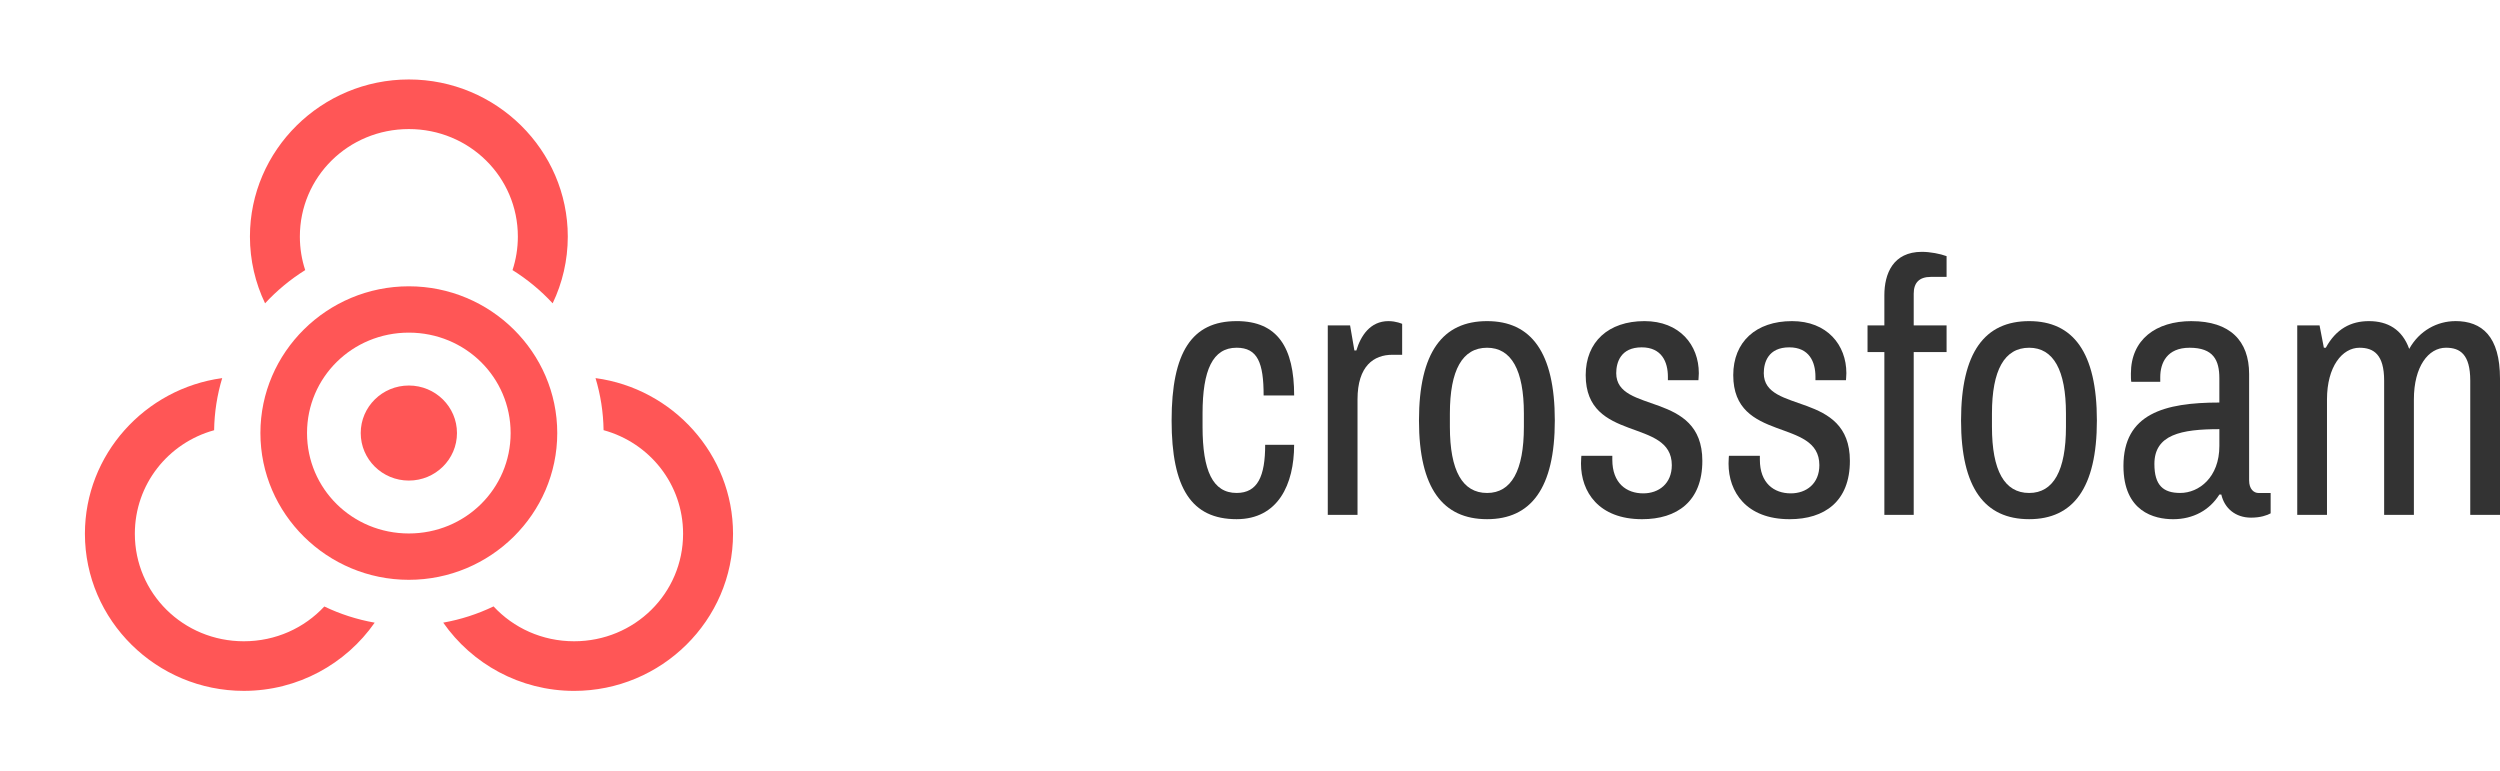 <?xml version="1.0" encoding="UTF-8" standalone="no"?>
<!-- Created with Inkscape (http://www.inkscape.org/) -->

<svg
   xmlns:dc="http://purl.org/dc/elements/1.1/"
   xmlns:cc="http://creativecommons.org/ns#"
   xmlns:rdf="http://www.w3.org/1999/02/22-rdf-syntax-ns#"
   xmlns:svg="http://www.w3.org/2000/svg"
   xmlns="http://www.w3.org/2000/svg"
   xmlns:sodipodi="http://sodipodi.sourceforge.net/DTD/sodipodi-0.dtd"
   xmlns:inkscape="http://www.inkscape.org/namespaces/inkscape"
   width="120.772mm"
   height="37.248mm"
   viewBox="0 0 120.772 37.248"
   version="1.1"
   id="svg3694"
   inkscape:version="0.92.3 (2405546, 2018-03-11)"
   sodipodi:docname="crossfoam-logo.svg">
  <defs
     id="defs3688">
    <mask
       id="mask-2-3"
       fill="white">
      <path
         inkscape:connector-curvature="0"
         id="use2610-6"
         d="M 0,0 H 33.867 V 31.721 H 0 Z m 16.933,28.451 c 5.417,0 9.807,-4.364 9.807,-9.747 0,-5.383 -4.391,-9.747 -9.807,-9.747 -5.417,0 -9.807,4.364 -9.807,9.747 0,5.383 4.391,9.747 9.807,9.747 z"
         style="stroke-width:0.265" />
    </mask>
  </defs>
  <sodipodi:namedview
     id="base"
     pagecolor="#ffffff"
     bordercolor="#666666"
     borderopacity="1.0"
     inkscape:pageopacity="0.0"
     inkscape:pageshadow="2"
     inkscape:zoom="1.979899"
     inkscape:cx="40.52861"
     inkscape:cy="-1.5999687"
     inkscape:document-units="mm"
     inkscape:current-layer="layer1"
     showgrid="false"
     fit-margin-top="0"
     fit-margin-left="0"
     fit-margin-right="0"
     fit-margin-bottom="0"
     inkscape:window-width="1920"
     inkscape:window-height="1016"
     inkscape:window-x="0"
     inkscape:window-y="32"
     inkscape:window-maximized="1" />
  <g
     inkscape:label="Layer 1"
     inkscape:groupmode="layer"
     id="layer1"
     transform="translate(240.303,-93.168)">
    <path
       inkscape:connector-curvature="0"
       id="Oval-3-Copy-5-9"
       d="m -220.553,106.999 c -3.943,0 -7.17,3.183 -7.17,7.089 0,3.906 3.227,7.09 7.17,7.09 3.943,0 7.17,-3.184 7.17,-7.09 0,-3.906 -3.227,-7.089 -7.17,-7.089 z m 0,2.238 c 2.733,0 4.918,2.162 4.918,4.851 0,2.689 -2.185,4.851 -4.918,4.851 -2.733,0 -4.918,-2.162 -4.918,-4.851 0,-2.689 2.184,-4.851 4.918,-4.851 z"
       style="color:#000000;font-style:normal;font-variant:normal;font-weight:normal;font-stretch:normal;font-size:medium;line-height:normal;font-family:sans-serif;font-variant-ligatures:normal;font-variant-position:normal;font-variant-caps:normal;font-variant-numeric:normal;font-variant-alternates:normal;font-feature-settings:normal;text-indent:0;text-align:start;text-decoration:none;text-decoration-line:none;text-decoration-style:solid;text-decoration-color:#000000;letter-spacing:normal;word-spacing:normal;text-transform:none;writing-mode:lr-tb;direction:ltr;text-orientation:mixed;dominant-baseline:auto;baseline-shift:baseline;text-anchor:start;white-space:normal;shape-padding:0;clip-rule:nonzero;display:inline;overflow:visible;visibility:visible;opacity:1;isolation:auto;mix-blend-mode:normal;color-interpolation:sRGB;color-interpolation-filters:linearRGB;solid-color:#000000;solid-opacity:1;vector-effect:none;fill:#ff5656;fill-opacity:1;fill-rule:evenodd;stroke:none;stroke-width:10.643;stroke-linecap:butt;stroke-linejoin:miter;stroke-miterlimit:4;stroke-dasharray:none;stroke-dashoffset:0;stroke-opacity:1;color-rendering:auto;image-rendering:auto;shape-rendering:auto;text-rendering:auto;enable-background:accumulate" />
    <ellipse
       style="fill:#ff5656;fill-opacity:1;fill-rule:evenodd;stroke:none;stroke-width:1.197"
       id="ellipse2623-3"
       cx="-220.552"
       cy="114.088"
       rx="2.325"
       ry="2.296" />
    <path
       style="color:#000000;font-style:normal;font-variant:normal;font-weight:normal;font-stretch:normal;font-size:medium;line-height:normal;font-family:sans-serif;font-variant-ligatures:normal;font-variant-position:normal;font-variant-caps:normal;font-variant-numeric:normal;font-variant-alternates:normal;font-feature-settings:normal;text-indent:0;text-align:start;text-decoration:none;text-decoration-line:none;text-decoration-style:solid;text-decoration-color:#000000;letter-spacing:normal;word-spacing:normal;text-transform:none;writing-mode:lr-tb;direction:ltr;text-orientation:mixed;dominant-baseline:auto;baseline-shift:baseline;text-anchor:start;white-space:normal;shape-padding:0;clip-rule:nonzero;display:inline;overflow:visible;visibility:visible;opacity:1;isolation:auto;mix-blend-mode:normal;color-interpolation:sRGB;color-interpolation-filters:linearRGB;solid-color:#000000;solid-opacity:1;vector-effect:none;fill:#ff5656;fill-opacity:1;fill-rule:evenodd;stroke:none;stroke-width:11.395;stroke-linecap:butt;stroke-linejoin:miter;stroke-miterlimit:4;stroke-dasharray:none;stroke-dashoffset:0;stroke-opacity:1;color-rendering:auto;image-rendering:auto;shape-rendering:auto;text-rendering:auto;enable-background:accumulate"
       d="m -220.553,97.007 c -4.221,0 -7.676,3.409 -7.676,7.59 0,1.152 0.263,2.245 0.731,3.224 0.57,-0.617 1.222,-1.157 1.939,-1.605 -0.168,-0.509 -0.258,-1.053 -0.258,-1.619 0,-2.879 2.339,-5.194 5.265,-5.194 2.926,0 5.266,2.315 5.266,5.194 0,0.566 -0.091,1.11 -0.258,1.619 0.717,0.448 1.369,0.988 1.939,1.605 0.468,-0.979 0.731,-2.072 0.731,-3.224 0,-4.182 -3.455,-7.59 -7.677,-7.59 z"
       id="Oval-3-Copy-5-9-2"
       inkscape:connector-curvature="0"
       sodipodi:nodetypes="sscccssccss" />
    <path
       style="color:#000000;font-style:normal;font-variant:normal;font-weight:normal;font-stretch:normal;font-size:medium;line-height:normal;font-family:sans-serif;font-variant-ligatures:normal;font-variant-position:normal;font-variant-caps:normal;font-variant-numeric:normal;font-variant-alternates:normal;font-feature-settings:normal;text-indent:0;text-align:start;text-decoration:none;text-decoration-line:none;text-decoration-style:solid;text-decoration-color:#000000;letter-spacing:normal;word-spacing:normal;text-transform:none;writing-mode:lr-tb;direction:ltr;text-orientation:mixed;dominant-baseline:auto;baseline-shift:baseline;text-anchor:start;white-space:normal;shape-padding:0;clip-rule:nonzero;display:inline;overflow:visible;visibility:visible;opacity:1;isolation:auto;mix-blend-mode:normal;color-interpolation:sRGB;color-interpolation-filters:linearRGB;solid-color:#000000;solid-opacity:1;vector-effect:none;fill:#ff5656;fill-opacity:1;fill-rule:evenodd;stroke:none;stroke-width:11.395;stroke-linecap:butt;stroke-linejoin:miter;stroke-miterlimit:4;stroke-dasharray:none;stroke-dashoffset:0;stroke-opacity:1;color-rendering:auto;image-rendering:auto;shape-rendering:auto;text-rendering:auto;enable-background:accumulate"
       d="m -211.535,111.432 c 0.242,0.8 0.377,1.644 0.39,2.517 2.225,0.609 3.841,2.611 3.841,5.004 0,2.879 -2.339,5.194 -5.265,5.194 -1.548,0 -2.931,-0.648 -3.891,-1.684 -0.76,0.365 -1.576,0.632 -2.431,0.784 1.388,1.989 3.708,3.297 6.323,3.297 4.221,0 7.677,-3.409 7.677,-7.59 0,-3.834 -2.905,-7.018 -6.642,-7.52 z"
       id="Oval-3-Copy-5-9-2-8"
       inkscape:connector-curvature="0"
       sodipodi:nodetypes="ccssccssc" />
    <path
       style="color:#000000;font-style:normal;font-variant:normal;font-weight:normal;font-stretch:normal;font-size:medium;line-height:normal;font-family:sans-serif;font-variant-ligatures:normal;font-variant-position:normal;font-variant-caps:normal;font-variant-numeric:normal;font-variant-alternates:normal;font-feature-settings:normal;text-indent:0;text-align:start;text-decoration:none;text-decoration-line:none;text-decoration-style:solid;text-decoration-color:#000000;letter-spacing:normal;word-spacing:normal;text-transform:none;writing-mode:lr-tb;direction:ltr;text-orientation:mixed;dominant-baseline:auto;baseline-shift:baseline;text-anchor:start;white-space:normal;shape-padding:0;clip-rule:nonzero;display:inline;overflow:visible;visibility:visible;opacity:1;isolation:auto;mix-blend-mode:normal;color-interpolation:sRGB;color-interpolation-filters:linearRGB;solid-color:#000000;solid-opacity:1;vector-effect:none;fill:#ff5656;fill-opacity:1;fill-rule:evenodd;stroke:none;stroke-width:11.395;stroke-linecap:butt;stroke-linejoin:miter;stroke-miterlimit:4;stroke-dasharray:none;stroke-dashoffset:0;stroke-opacity:1;color-rendering:auto;image-rendering:auto;shape-rendering:auto;text-rendering:auto;enable-background:accumulate"
       d="m -229.57,111.434 c -3.731,0.507 -6.631,3.688 -6.631,7.519 0,4.182 3.455,7.59 7.677,7.59 2.614,0 4.934,-1.307 6.322,-3.295 -0.856,-0.151 -1.673,-0.417 -2.434,-0.781 -0.96,1.034 -2.342,1.68 -3.888,1.68 -2.926,0 -5.265,-2.315 -5.265,-5.194 0,-2.388 1.61,-4.389 3.83,-5.001 0.013,-0.873 0.148,-1.718 0.39,-2.518 z"
       id="Oval-3-Copy-5-9-2-8-9"
       inkscape:connector-curvature="0"
       sodipodi:nodetypes="cssccsscc" />
    <g
       aria-label="crossfoam"
       style="font-style:normal;font-variant:normal;font-weight:normal;font-stretch:normal;font-size:18.911px;line-height:1.25;font-family:Futrista;-inkscape-font-specification:Futrista;letter-spacing:0px;word-spacing:0px;fill:#333333;fill-opacity:1;stroke:none;stroke-width:0.265"
       id="text4749-6-0-4-1-3-3-3-20-4-2-9">
      <path
         d="m -180.565,108.681 c -2.156,0 -3.139,1.494 -3.139,4.803 0,3.272 0.964,4.765 3.139,4.765 2.005,0 2.78,-1.683 2.78,-3.593 h -1.399 c 0,1.513 -0.359,2.326 -1.38,2.326 -1.154,0 -1.645,-1.078 -1.645,-3.196 v -0.643 c 0,-2.099 0.492,-3.177 1.645,-3.177 1.021,0 1.305,0.738 1.305,2.307 h 1.475 c 0,-2.307 -0.794,-3.593 -2.78,-3.593 z"
         style="font-style:normal;font-variant:normal;font-weight:normal;font-stretch:normal;font-family:'Pragati Narrow';-inkscape-font-specification:'Pragati Narrow';fill:#333333;stroke-width:0.265"
         id="path821" />
      <path
         d="m -173.228,108.681 c -0.889,0 -1.343,0.719 -1.551,1.418 h -0.095 l -0.208,-1.21 h -1.078 v 9.153 h 1.437 v -5.579 c 0,-1.626 0.794,-2.156 1.683,-2.156 h 0.473 v -1.494 c 0,0 -0.284,-0.132 -0.662,-0.132 z"
         style="font-style:normal;font-variant:normal;font-weight:normal;font-stretch:normal;font-family:'Pragati Narrow';-inkscape-font-specification:'Pragati Narrow';fill:#333333;stroke-width:0.265"
         id="path823" />
      <path
         d="m -168.464,108.681 c -2.137,0 -3.29,1.494 -3.29,4.803 0,3.272 1.154,4.765 3.29,4.765 2.118,0 3.272,-1.494 3.272,-4.765 0,-3.309 -1.154,-4.803 -3.272,-4.803 z m 0,1.286 c 1.172,0 1.778,1.078 1.778,3.177 v 0.643 c 0,2.118 -0.605,3.196 -1.778,3.196 -1.191,0 -1.797,-1.078 -1.797,-3.196 v -0.643 c 0,-2.099 0.605,-3.177 1.797,-3.177 z"
         style="font-style:normal;font-variant:normal;font-weight:normal;font-stretch:normal;font-family:'Pragati Narrow';-inkscape-font-specification:'Pragati Narrow';fill:#333333;stroke-width:0.265"
         id="path825" />
      <path
         d="m -160.863,108.681 c -1.74,0 -2.837,1.002 -2.837,2.61 0,3.29 4.16,2.042 4.16,4.349 0,0.889 -0.624,1.362 -1.38,1.362 -0.813,0 -1.494,-0.492 -1.494,-1.626 v -0.189 h -1.494 c 0,0.038 -0.019,0.132 -0.019,0.378 0,1.362 0.851,2.685 2.95,2.685 1.683,0 2.912,-0.851 2.912,-2.818 0,-3.404 -4.16,-2.25 -4.16,-4.236 0,-0.511 0.208,-1.248 1.229,-1.248 0.964,0 1.267,0.7 1.267,1.418 v 0.17 h 1.475 c 0,-0.038 0.019,-0.227 0.019,-0.34 0,-1.362 -0.927,-2.515 -2.629,-2.515 z"
         style="font-style:normal;font-variant:normal;font-weight:normal;font-stretch:normal;font-family:'Pragati Narrow';-inkscape-font-specification:'Pragati Narrow';fill:#333333;stroke-width:0.265"
         id="path827" />
      <path
         d="m -153.735,108.681 c -1.74,0 -2.837,1.002 -2.837,2.61 0,3.29 4.16,2.042 4.16,4.349 0,0.889 -0.624,1.362 -1.38,1.362 -0.813,0 -1.494,-0.492 -1.494,-1.626 v -0.189 h -1.494 c 0,0.038 -0.019,0.132 -0.019,0.378 0,1.362 0.851,2.685 2.95,2.685 1.683,0 2.912,-0.851 2.912,-2.818 0,-3.404 -4.16,-2.25 -4.16,-4.236 0,-0.511 0.208,-1.248 1.229,-1.248 0.964,0 1.267,0.7 1.267,1.418 v 0.17 h 1.475 c 0,-0.038 0.019,-0.227 0.019,-0.34 0,-1.362 -0.927,-2.515 -2.629,-2.515 z"
         style="font-style:normal;font-variant:normal;font-weight:normal;font-stretch:normal;font-family:'Pragati Narrow';-inkscape-font-specification:'Pragati Narrow';fill:#333333;stroke-width:0.265"
         id="path829" />
      <path
         d="m -147.457,105.334 c -1.399,0 -1.815,1.059 -1.815,2.099 v 1.456 h -0.813 v 1.286 h 0.813 v 7.867 h 1.418 v -7.867 h 1.588 v -1.286 h -1.588 v -1.532 c 0,-0.529 0.265,-0.813 0.832,-0.813 h 0.756 v -1.002 c -0.303,-0.113 -0.794,-0.208 -1.191,-0.208 z"
         style="font-style:normal;font-variant:normal;font-weight:normal;font-stretch:normal;font-family:'Pragati Narrow';-inkscape-font-specification:'Pragati Narrow';fill:#333333;stroke-width:0.265"
         id="path831" />
      <path
         d="m -142.277,108.681 c -2.137,0 -3.29,1.494 -3.29,4.803 0,3.272 1.154,4.765 3.29,4.765 2.118,0 3.272,-1.494 3.272,-4.765 0,-3.309 -1.154,-4.803 -3.272,-4.803 z m 0,1.286 c 1.172,0 1.778,1.078 1.778,3.177 v 0.643 c 0,2.118 -0.605,3.196 -1.778,3.196 -1.191,0 -1.797,-1.078 -1.797,-3.196 v -0.643 c 0,-2.099 0.605,-3.177 1.797,-3.177 z"
         style="font-style:normal;font-variant:normal;font-weight:normal;font-stretch:normal;font-family:'Pragati Narrow';-inkscape-font-specification:'Pragati Narrow';fill:#333333;stroke-width:0.265"
         id="path833" />
      <path
         d="m -134.431,108.681 c -1.721,0 -2.931,0.889 -2.931,2.534 0,0.151 0,0.303 0.019,0.397 h 1.399 v -0.227 c 0,-0.681 0.321,-1.418 1.418,-1.418 1.154,0 1.437,0.605 1.437,1.475 v 1.172 c -2.666,0 -4.633,0.548 -4.633,3.064 0,2.213 1.494,2.572 2.402,2.572 0.964,0 1.759,-0.435 2.231,-1.191 h 0.095 c 0.151,0.662 0.681,1.116 1.437,1.116 0.454,0 0.775,-0.113 0.946,-0.208 v -0.983 h -0.586 c -0.227,0 -0.454,-0.189 -0.454,-0.605 v -5.144 c 0,-1.607 -0.927,-2.553 -2.78,-2.553 z m 1.343,5.219 v 0.813 c 0,1.513 -0.983,2.269 -1.891,2.269 -0.813,0 -1.248,-0.359 -1.248,-1.399 0,-1.418 1.286,-1.683 3.139,-1.683 z"
         style="font-style:normal;font-variant:normal;font-weight:normal;font-stretch:normal;font-family:'Pragati Narrow';-inkscape-font-specification:'Pragati Narrow';fill:#333333;stroke-width:0.265"
         id="path835" />
      <path
         d="m -121.686,108.681 c -0.87,0 -1.74,0.454 -2.231,1.343 -0.34,-0.946 -1.04,-1.343 -1.948,-1.343 -0.87,0 -1.588,0.378 -2.08,1.286 h -0.095 l -0.208,-1.078 h -1.078 v 9.153 h 1.437 v -5.579 c 0,-1.588 0.738,-2.496 1.57,-2.496 0.681,0 1.191,0.321 1.191,1.588 v 6.486 h 1.437 v -5.579 c 0,-1.588 0.7,-2.496 1.551,-2.496 0.681,0 1.172,0.321 1.172,1.588 v 6.486 h 1.437 v -6.581 c 0,-2.042 -0.87,-2.78 -2.156,-2.78 z"
         style="font-style:normal;font-variant:normal;font-weight:normal;font-stretch:normal;font-family:'Pragati Narrow';-inkscape-font-specification:'Pragati Narrow';fill:#333333;stroke-width:0.265"
         id="path837" />
    </g>
  </g>
</svg>
